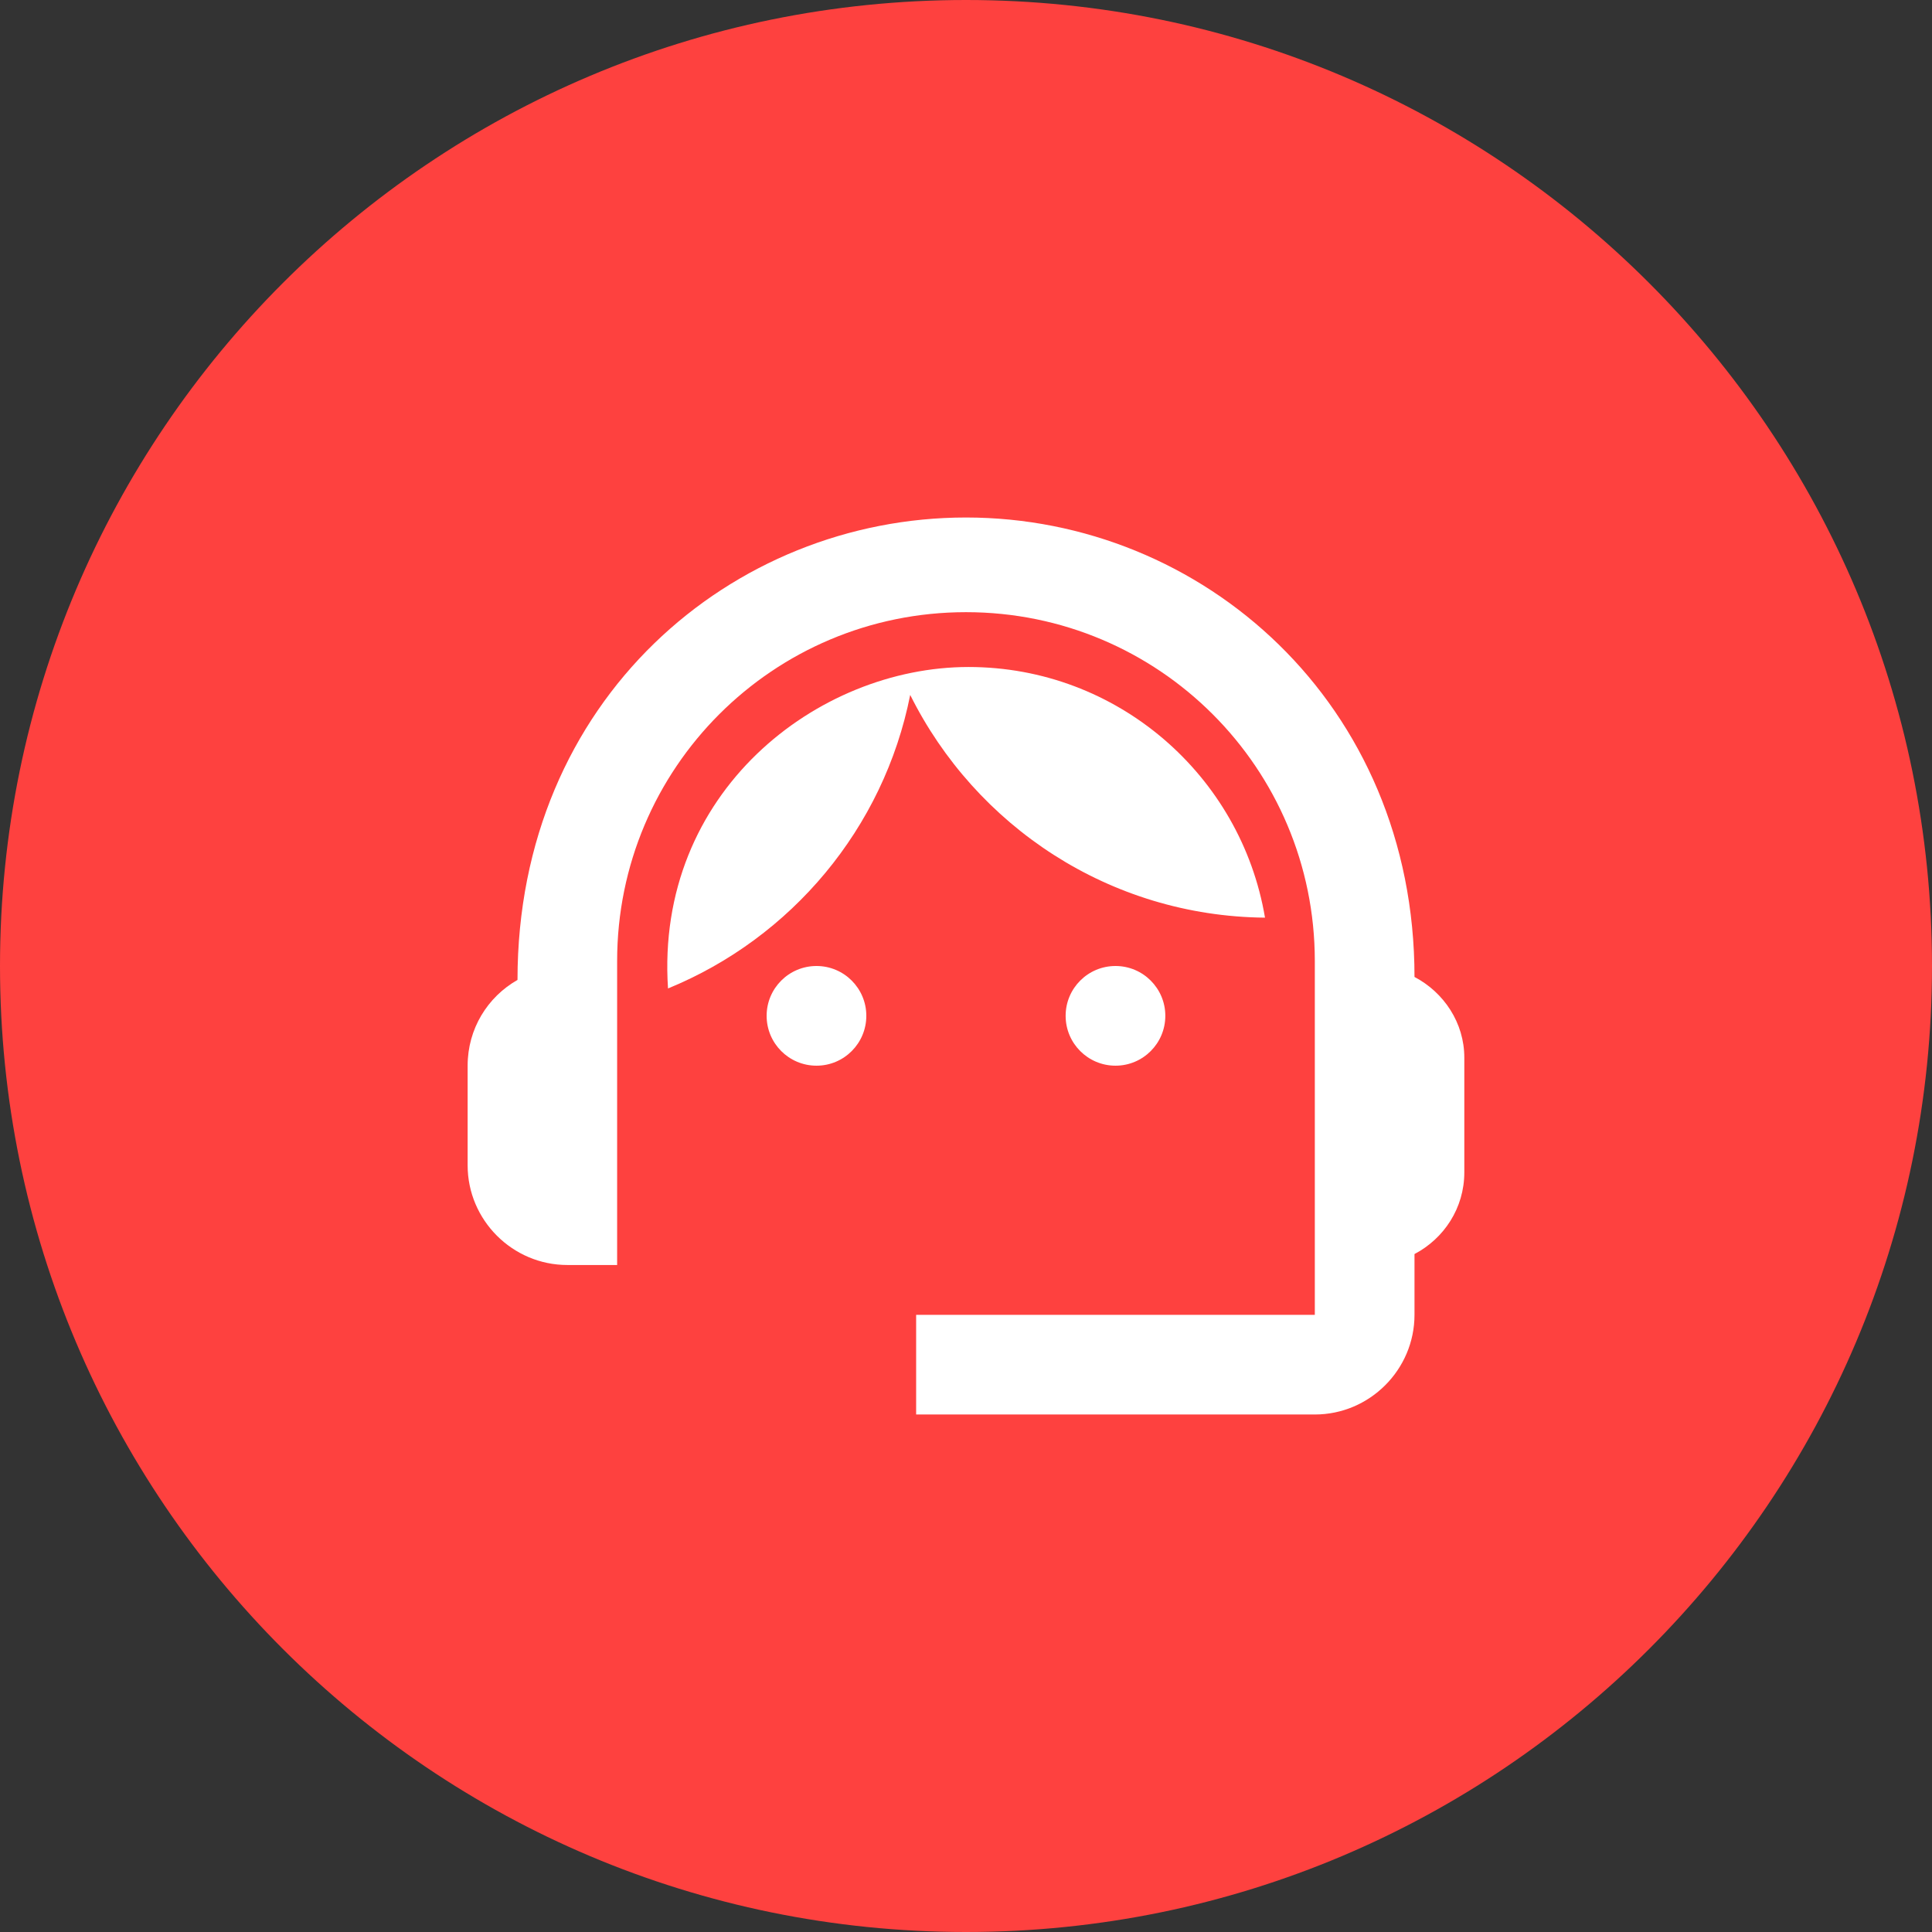 <svg width="42" height="42" viewBox="0 0 42 42" fill="none" xmlns="http://www.w3.org/2000/svg">
<rect x="0" y="0" width="42" height="42" fill="#333333" stroke="none"/>
<path fill-rule="evenodd" clip-rule="evenodd" d="M21 42C32.598 42 42 32.598 42 21C42 9.402 32.598 0 21 0C9.402 0 0 9.402 0 21C0 32.598 9.402 42 21 42Z" fill="#FE413F"/>
<path d="M30.75 21.238C30.75 15.291 26.135 11.25 21 11.25C15.919 11.25 11.25 15.204 11.25 21.303C10.6 21.672 10.166 22.365 10.166 23.167V25.333C10.166 26.525 11.142 27.5 12.333 27.5H13.416V20.892C13.416 16.699 16.807 13.308 21 13.308C25.192 13.308 28.583 16.699 28.583 20.892V28.583H19.916V30.75H28.583C29.775 30.75 30.75 29.775 30.75 28.583V27.262C31.389 26.926 31.833 26.265 31.833 25.485V22.993C31.833 22.235 31.389 21.574 30.75 21.238Z" fill="white"/>
<path d="M17.75 23.167C18.348 23.167 18.833 22.682 18.833 22.083C18.833 21.485 18.348 21 17.75 21C17.151 21 16.666 21.485 16.666 22.083C16.666 22.682 17.151 23.167 17.75 23.167Z" fill="white"/>
<path d="M24.25 23.167C24.848 23.167 25.333 22.682 25.333 22.083C25.333 21.485 24.848 21 24.25 21C23.651 21 23.166 21.485 23.166 22.083C23.166 22.682 23.651 23.167 24.25 23.167Z" fill="white"/>
<path d="M27.5 19.949C26.98 16.862 24.293 14.5 21.054 14.5C17.772 14.5 14.24 17.219 14.522 21.488C17.198 20.393 19.212 18.01 19.787 15.107C21.206 17.956 24.12 19.917 27.5 19.949Z" fill="white"/>
</svg>
